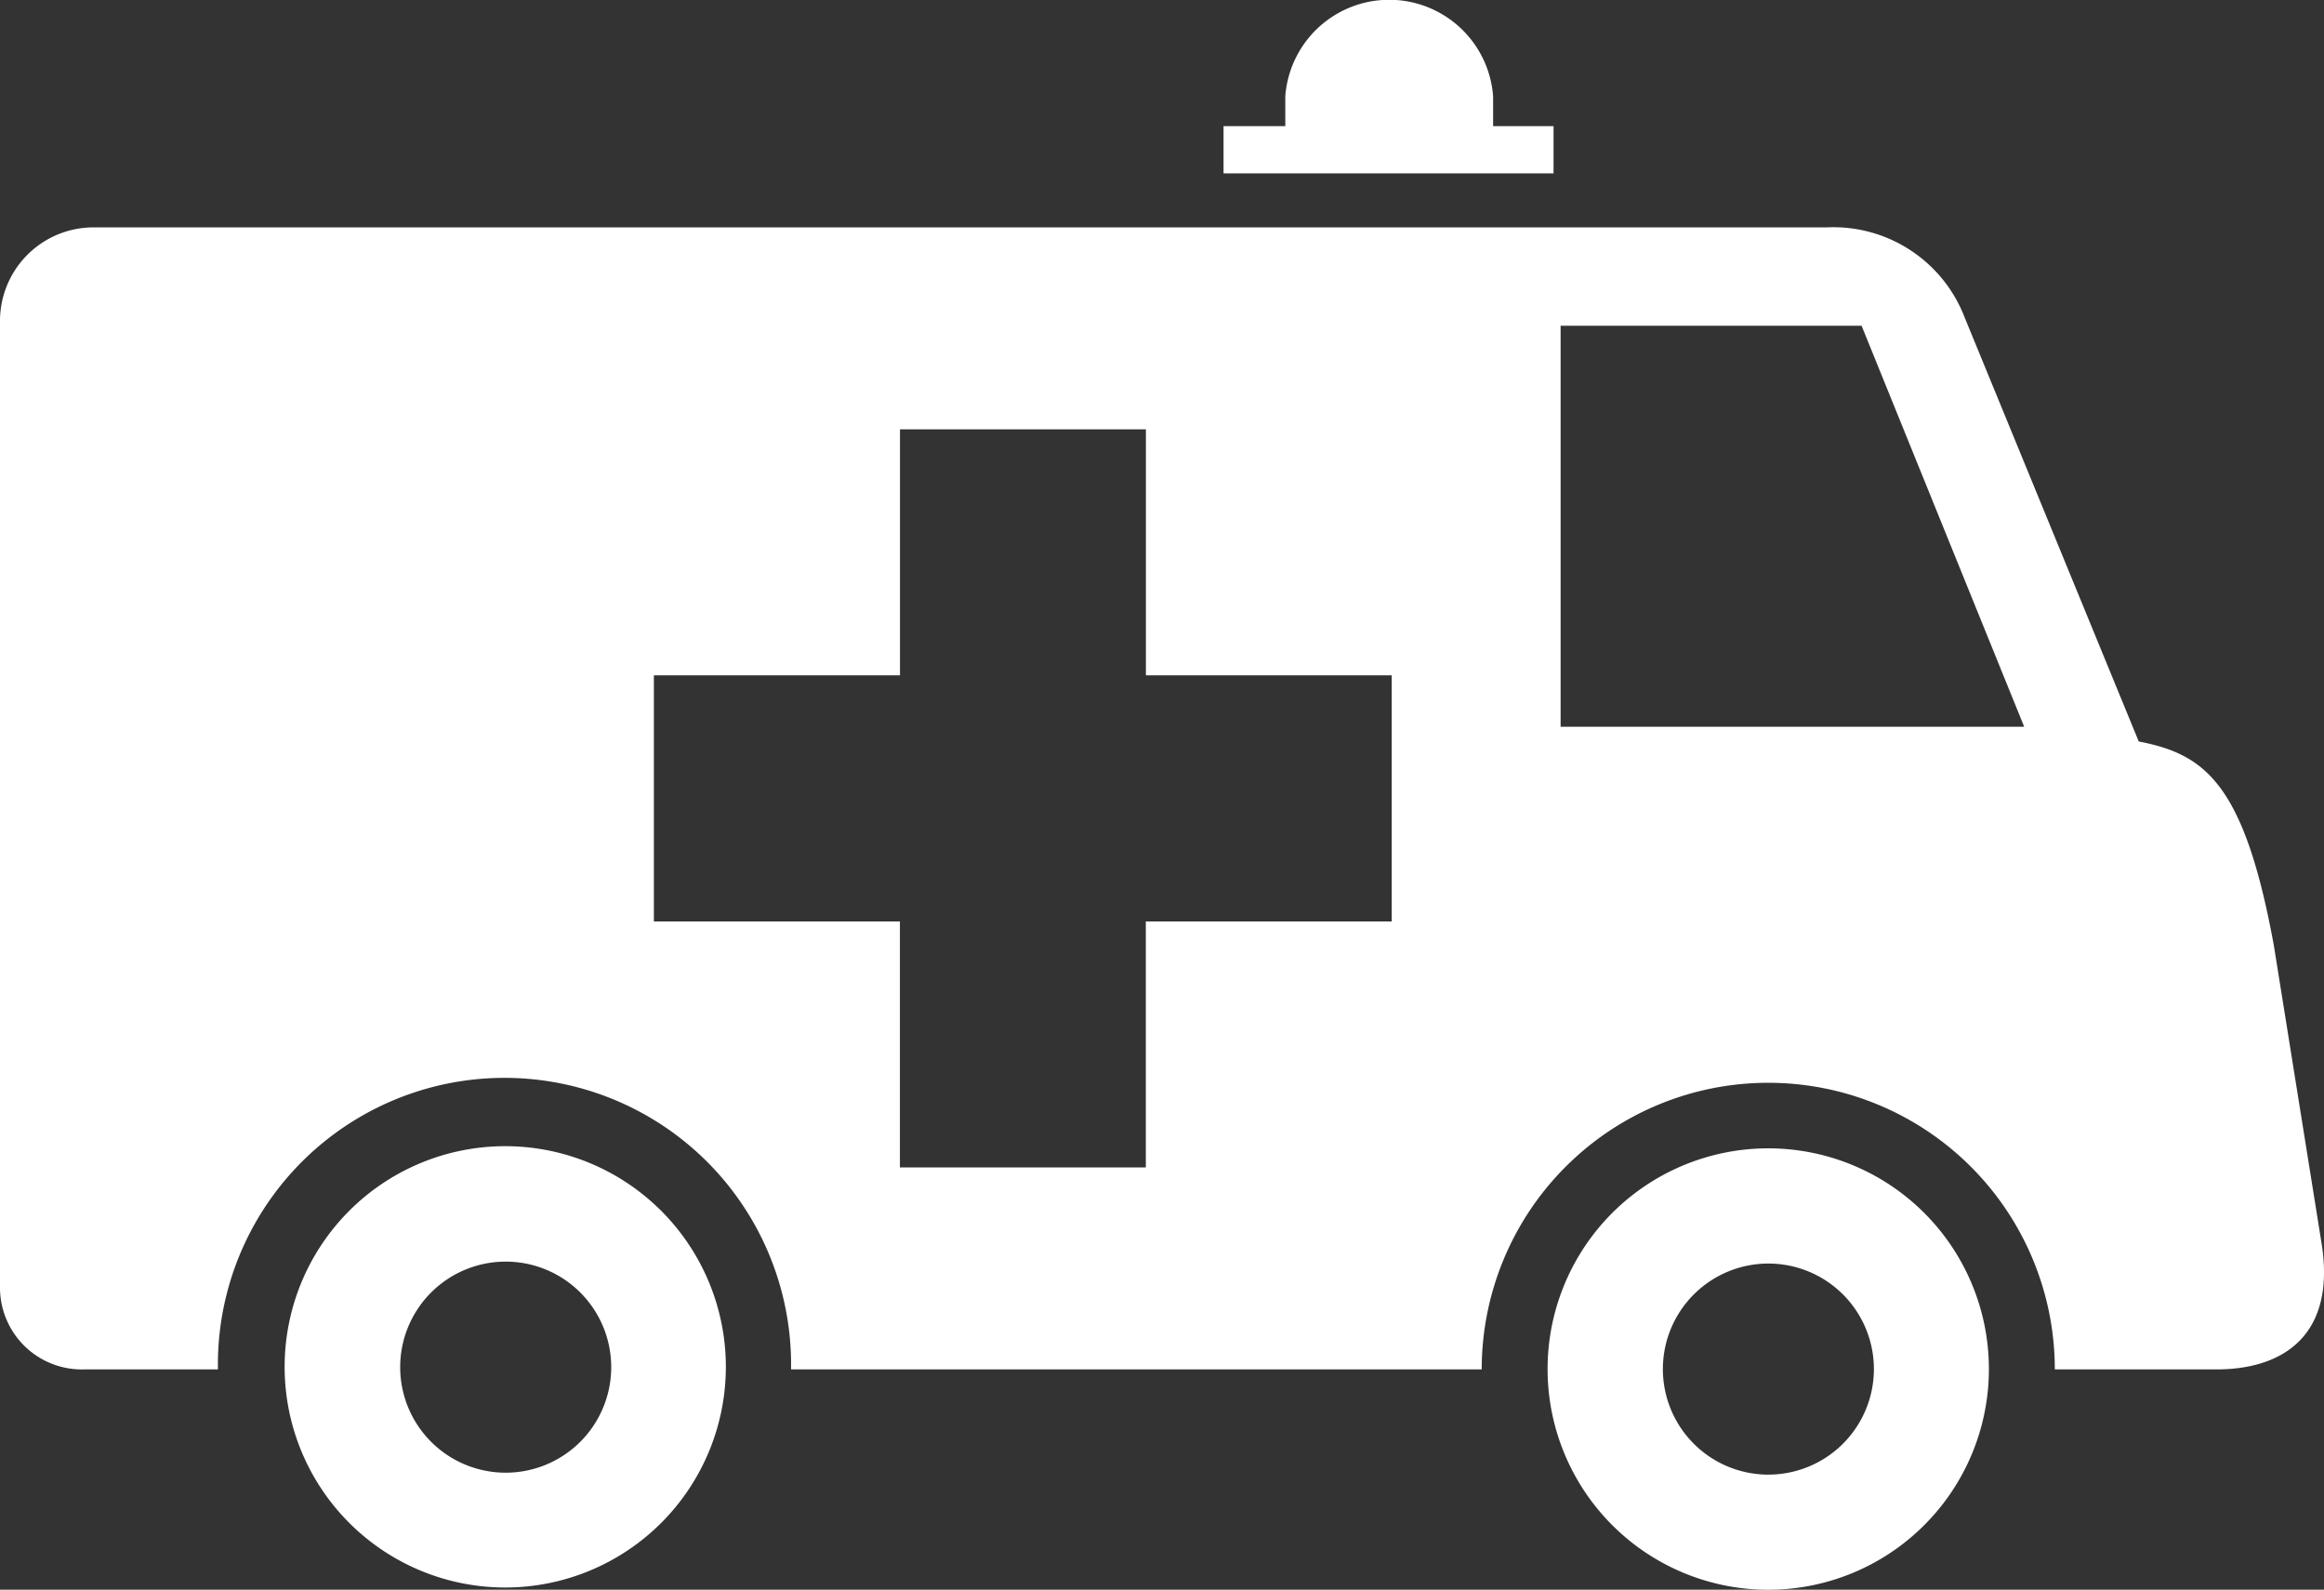 <svg xmlns="http://www.w3.org/2000/svg" width="111.517" height="76.264" viewBox="0 0 111.517 76.264"><rect x="0" y="0" width="111.517" height="76.264" fill="#333333" stroke="none"/><g transform="translate(0)"><path d="M52.648,8.319V6.051h2.963V4.616a5,5,0,0,1,9.972,0V6.051h2.9V8.319Z" transform="translate(6.064 0)" fill="#fff"/><path d="M77.188,49.4A10.588,10.588,0,1,0,87.766,59.985,10.587,10.587,0,0,0,77.188,49.4Zm0,15.653a5.063,5.063,0,1,1,5.06-5.065A5.064,5.064,0,0,1,77.185,65.052Z" transform="translate(7.671 5.69)" fill="#fff"/><path d="M22.831,49.307A10.586,10.586,0,1,0,33.419,59.9,10.59,10.59,0,0,0,22.831,49.307Zm.023,15.664a5.063,5.063,0,1,1,5.064-5.065A5.064,5.064,0,0,1,22.855,64.971Z" transform="translate(1.411 5.679)" fill="#fff"/><path d="M102.627,34.443c3.162.616,5.055,1.982,6.483,9.785l2.257,14.085c.813,4.583-1.778,6.255-5.006,6.255H98.6a13.75,13.75,0,1,0-27.5,0H37.958a13.752,13.752,0,1,0-27.5,0H4.027A3.925,3.925,0,0,1,0,60.643V14.332A4.491,4.491,0,0,1,4.433,9.781H87.656A6.748,6.748,0,0,1,94.273,14.1ZM74.886,14.5V33.739H97.131L89.328,14.5ZM54.986,31.27v-11.8h-11.8v11.8H31.376V43.077H43.182v11.8h11.8v-11.8h11.8V31.27Z" transform="translate(0 1.127)" fill="#fff"/></g></svg>
